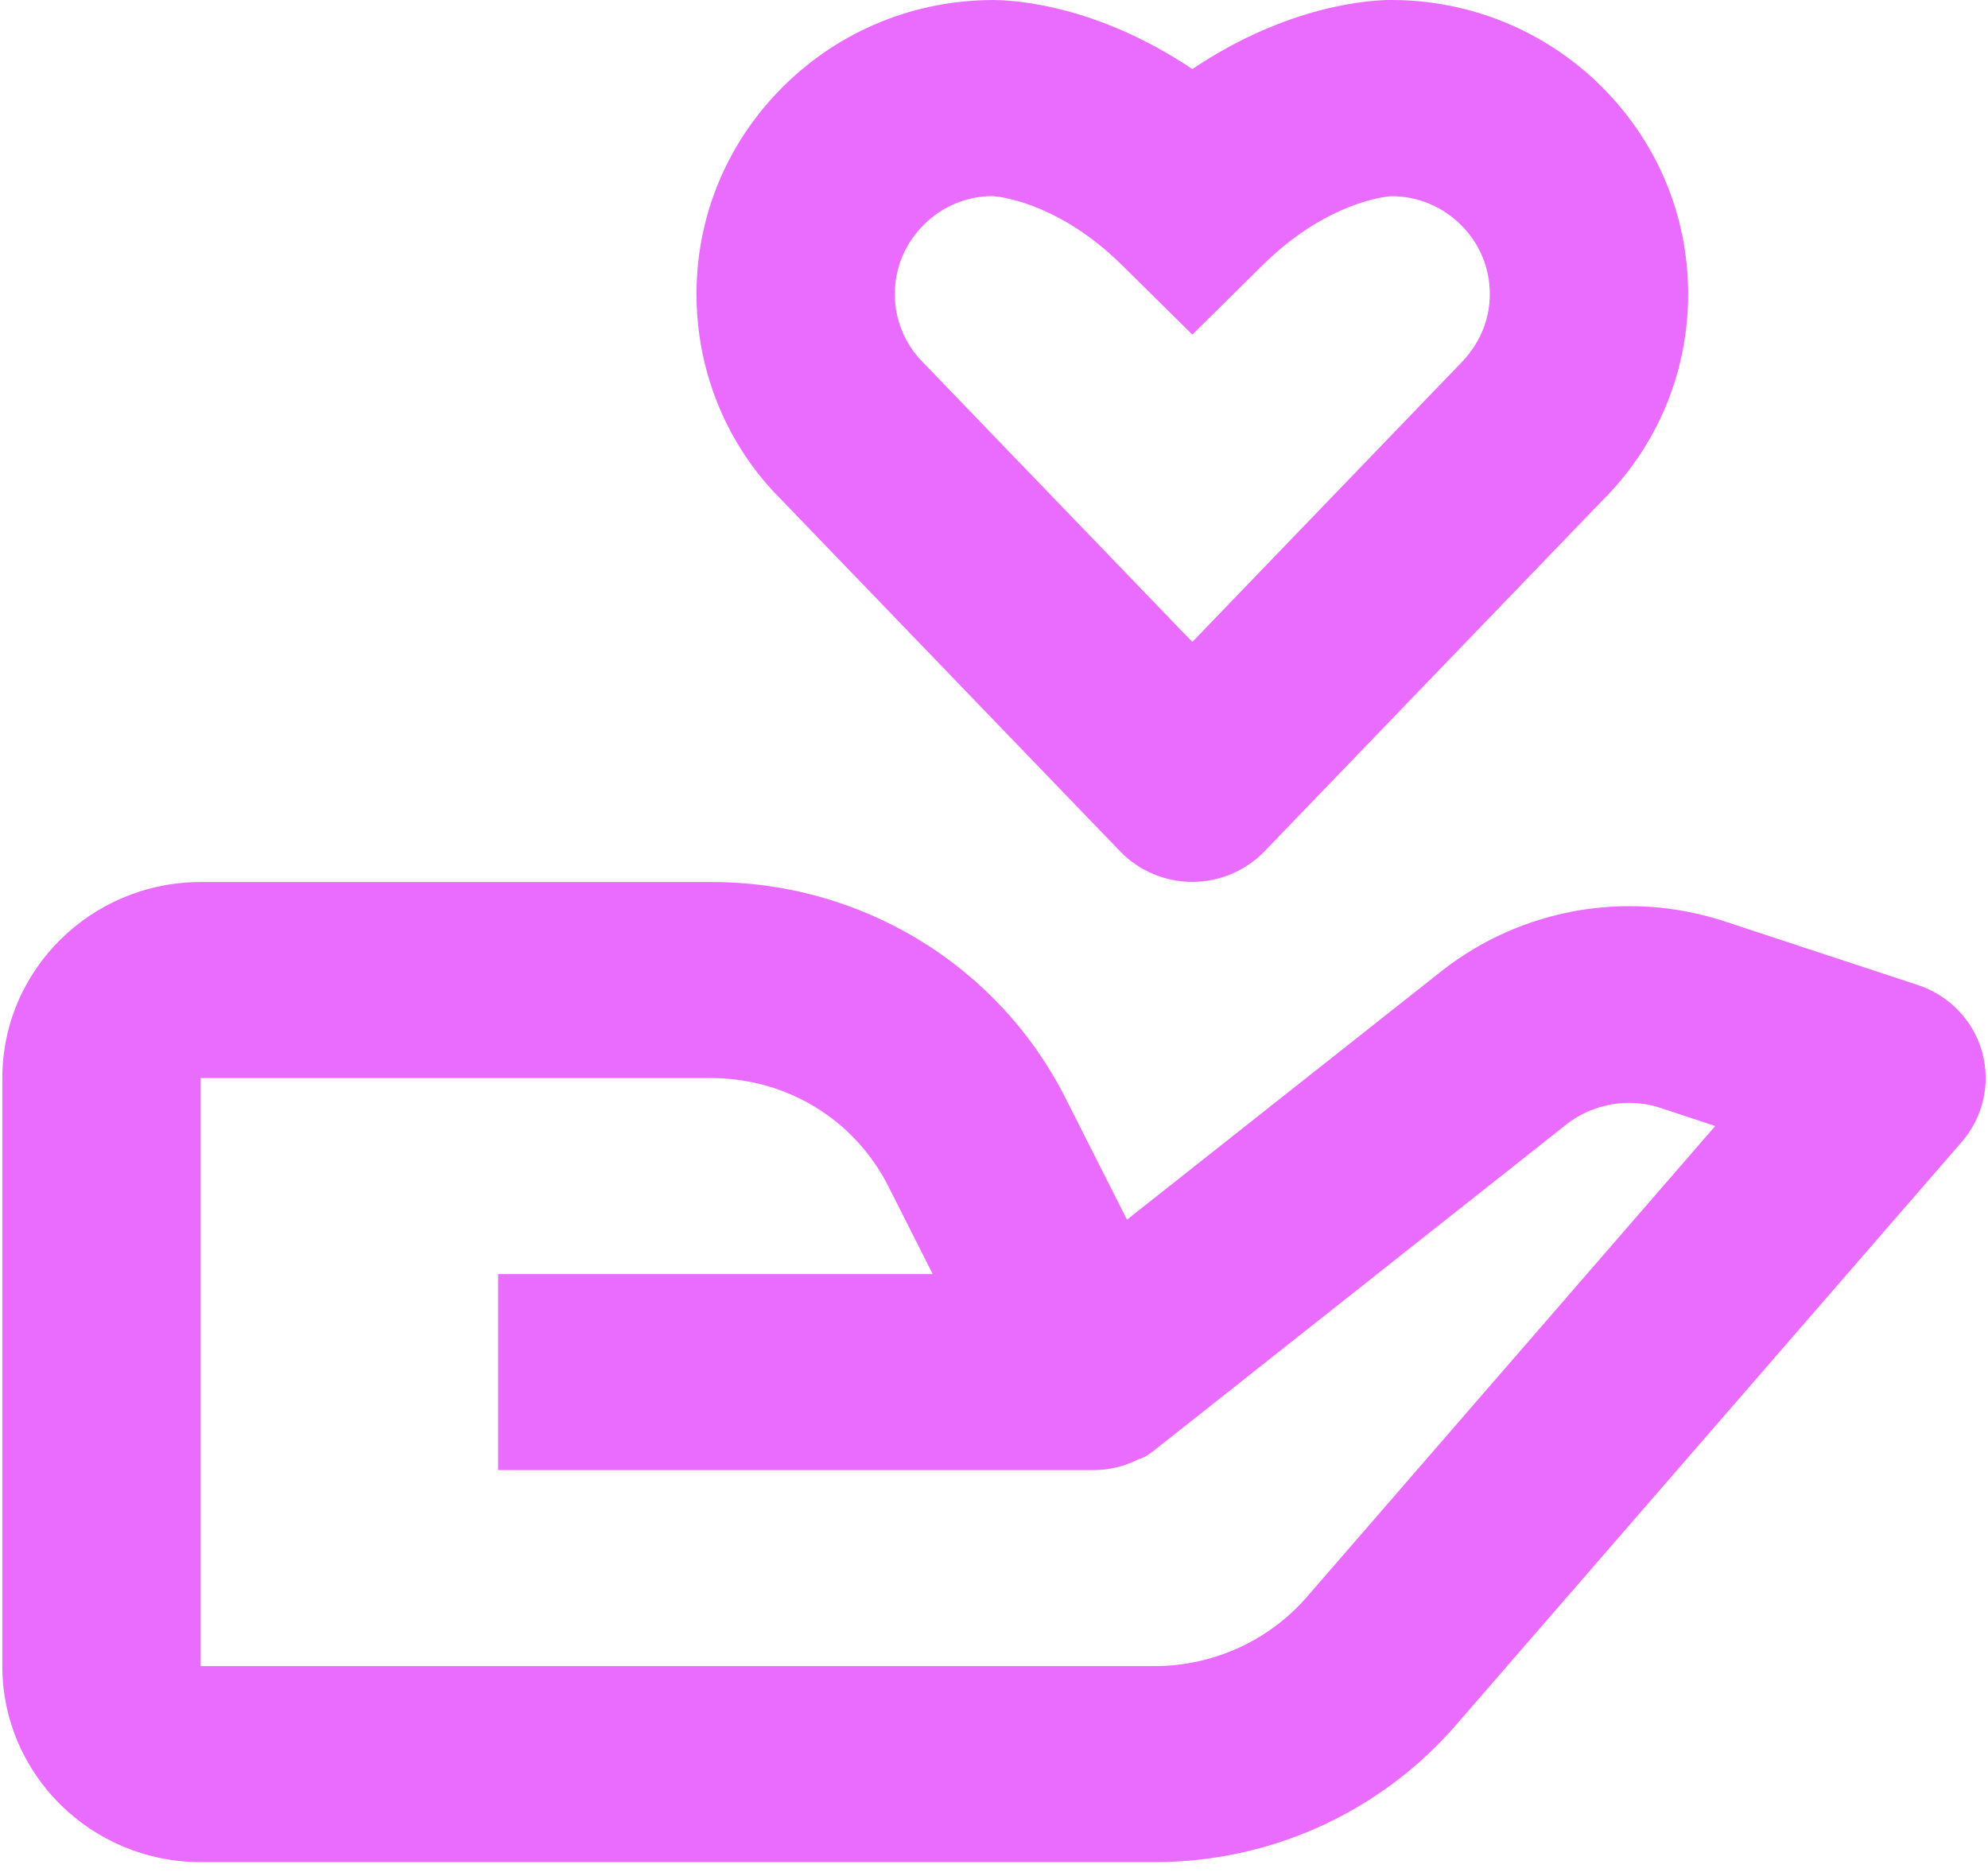 <svg width="71" height="67" viewBox="0 0 71 67" fill="none" xmlns="http://www.w3.org/2000/svg">
<path d="M7.166 66.5H41.237C43.281 66.501 45.301 66.065 47.158 65.221C49.014 64.376 50.664 63.145 51.993 61.611L70.063 40.779C70.441 40.343 70.705 39.822 70.832 39.262C70.959 38.702 70.944 38.12 70.79 37.566C70.635 37.013 70.345 36.506 69.945 36.09C69.546 35.673 69.048 35.36 68.497 35.178L61.527 32.883C59.843 32.341 58.049 32.219 56.305 32.526C54.562 32.833 52.921 33.56 51.529 34.643L40.249 43.557L38.064 39.235C36.893 36.905 35.086 34.946 32.846 33.578C30.606 32.211 28.024 31.491 25.392 31.5H7.166C3.26 31.5 0.083 34.639 0.083 38.5V59.5C0.083 63.361 3.26 66.5 7.166 66.5ZM7.166 38.5H25.392C28.094 38.5 30.52 39.98 31.728 42.367L33.311 45.5H17.791V52.5H39.091C39.636 52.493 40.172 52.361 40.656 52.115L40.667 52.111L40.681 52.105H40.692L40.699 52.101H40.713L40.717 52.097C40.748 52.108 40.727 52.094 40.727 52.094C40.763 52.094 40.734 52.09 40.734 52.09H40.738L40.745 52.087L40.755 52.084L40.763 52.08L40.77 52.077L40.78 52.073L40.787 52.069C40.798 52.069 40.791 52.066 40.794 52.066L40.805 52.059L40.812 52.056L40.819 52.052L40.83 52.048L40.837 52.045H40.84L40.848 52.041L40.858 52.038L40.865 52.035C40.897 52.031 40.876 52.031 40.876 52.031L40.883 52.028C41.02 51.946 41.15 51.855 41.273 51.755L55.956 40.145C56.884 39.417 58.163 39.19 59.285 39.56L61.258 40.212L46.62 57.092C45.947 57.848 45.119 58.453 44.191 58.868C43.263 59.283 42.256 59.499 41.237 59.5H7.166V38.5ZM49.666 3.292e-05H49.606C49.029 0.007 46.043 0.137 42.583 2.468C39.215 0.2 36.3 0.018 35.613 0.004L35.507 3.292e-05H35.493C32.656 3.292e-05 29.985 1.096 27.988 3.073C25.983 5.058 24.875 7.693 24.875 10.5C24.875 13.307 25.983 15.943 27.924 17.864L40.015 30.415C40.348 30.756 40.747 31.028 41.188 31.213C41.63 31.398 42.104 31.494 42.584 31.493C43.063 31.493 43.538 31.397 43.979 31.211C44.42 31.025 44.819 30.753 45.151 30.412L57.178 17.924C59.186 15.943 60.291 13.307 60.291 10.5C60.291 7.693 59.183 5.058 57.182 3.077C56.198 2.098 55.028 1.323 53.739 0.795C52.451 0.267 51.069 -0.003 49.673 3.292e-05H49.666ZM53.208 10.5C53.208 11.434 52.84 12.313 52.106 13.037L42.583 22.925L32.996 12.975C32.326 12.313 31.958 11.434 31.958 10.5C31.958 9.566 32.326 8.687 32.999 8.022C33.64 7.378 34.512 7.011 35.425 7C35.514 7.004 37.203 7.112 39.204 8.698C39.491 8.925 39.782 9.184 40.079 9.475L42.583 11.949L45.087 9.475C45.385 9.184 45.675 8.925 45.962 8.698C47.835 7.21 49.418 7.025 49.688 7.004C50.149 7.003 50.606 7.094 51.032 7.269C51.459 7.445 51.845 7.702 52.17 8.026C52.84 8.687 53.208 9.566 53.208 10.5Z" fill="#EA6CFF"/>
</svg>
